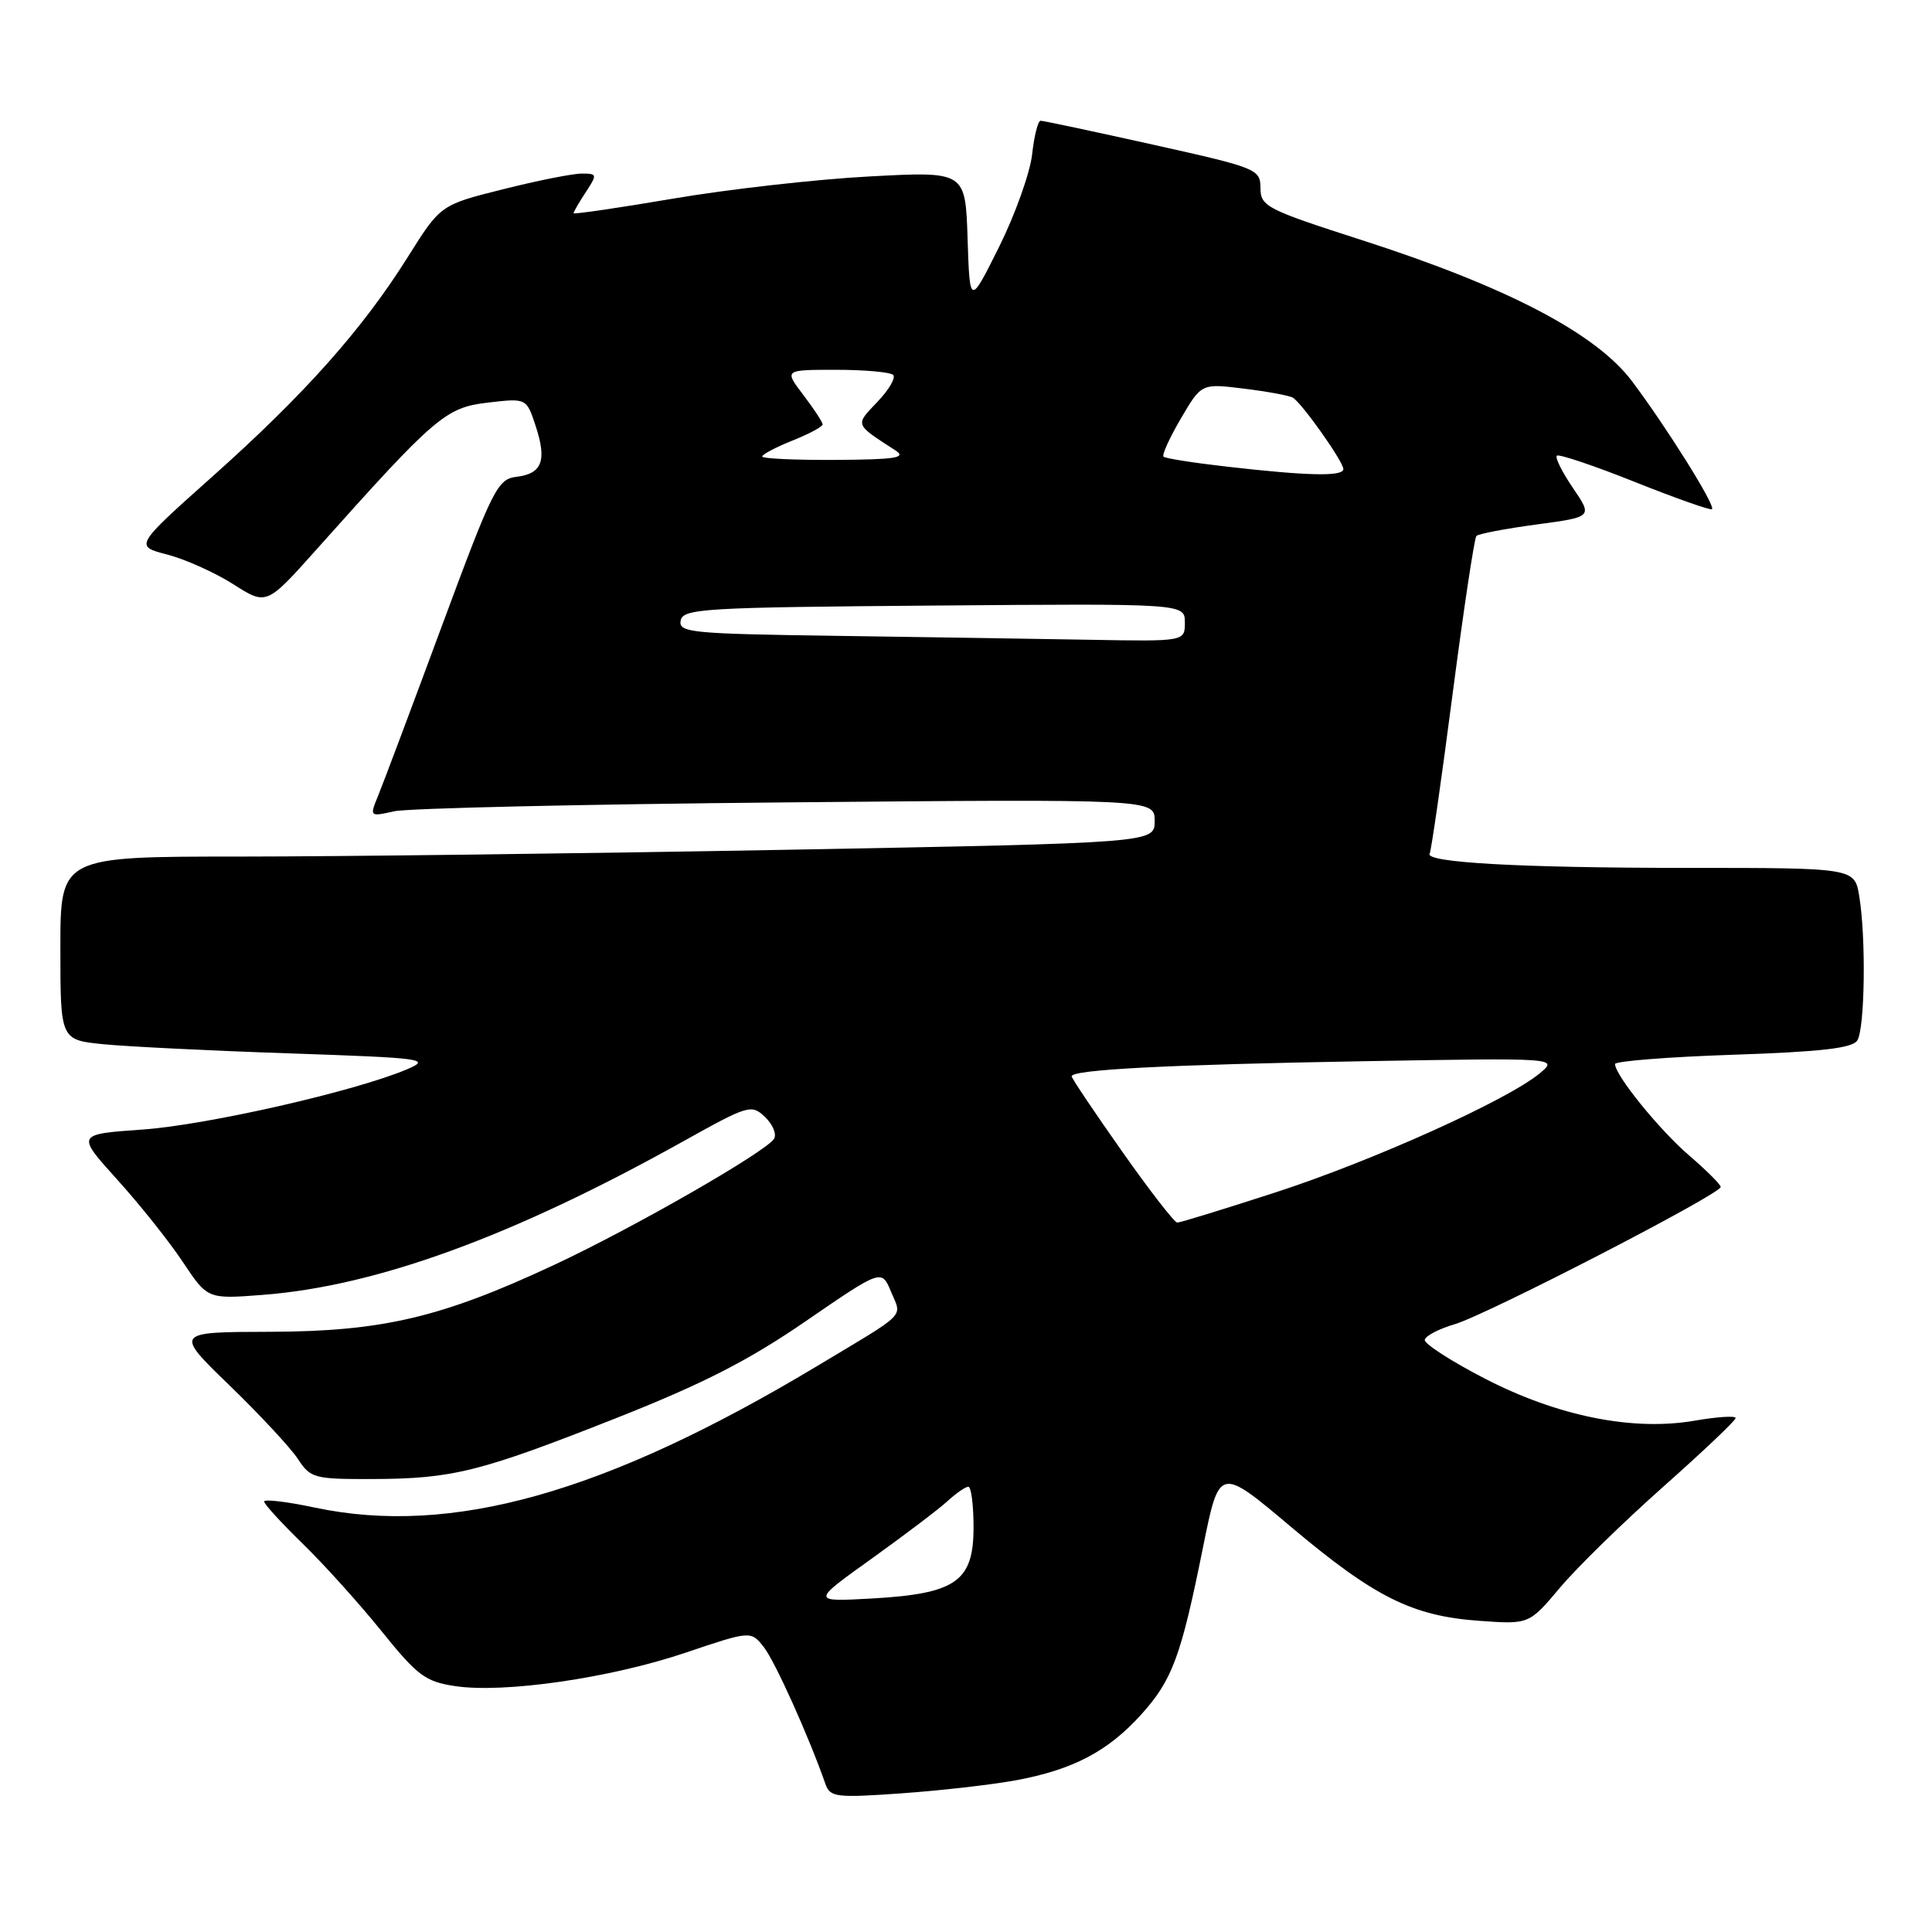 <?xml version="1.0" encoding="UTF-8" standalone="no"?>
<!DOCTYPE svg PUBLIC "-//W3C//DTD SVG 1.1//EN" "http://www.w3.org/Graphics/SVG/1.1/DTD/svg11.dtd" >
<svg xmlns="http://www.w3.org/2000/svg" xmlns:xlink="http://www.w3.org/1999/xlink" version="1.1" viewBox="0 0 256 256">
 <g >
 <path fill="currentColor"
d=" M 134.60 235.90 C 142.17 234.50 146.80 232.07 151.20 227.20 C 155.34 222.62 156.49 219.52 159.41 205.00 C 161.57 194.32 161.57 194.32 171.03 202.29 C 182.16 211.66 187.12 214.13 196.04 214.77 C 202.61 215.24 202.61 215.24 206.71 210.37 C 208.96 207.69 215.12 201.68 220.39 197.00 C 225.66 192.32 229.98 188.23 229.98 187.90 C 229.99 187.57 227.54 187.73 224.53 188.25 C 216.33 189.66 206.36 187.65 196.67 182.63 C 192.28 180.36 188.74 178.07 188.79 177.55 C 188.84 177.03 190.63 176.09 192.77 175.46 C 197.04 174.20 228.00 158.22 228.00 157.28 C 228.00 156.96 226.14 155.10 223.87 153.15 C 219.92 149.77 214.00 142.48 214.00 140.99 C 214.00 140.61 221.03 140.05 229.62 139.76 C 241.29 139.37 245.45 138.89 246.10 137.87 C 247.11 136.28 247.27 124.25 246.36 118.75 C 245.74 115.00 245.74 115.00 223.52 115.00 C 201.48 115.00 188.70 114.29 189.44 113.10 C 189.64 112.77 191.01 103.27 192.47 92.01 C 193.94 80.75 195.36 71.30 195.63 71.02 C 195.91 70.73 199.49 70.05 203.58 69.50 C 211.04 68.50 211.04 68.50 208.43 64.67 C 207.00 62.57 206.03 60.64 206.29 60.38 C 206.54 60.13 211.19 61.69 216.62 63.86 C 222.06 66.03 226.66 67.65 226.85 67.47 C 227.34 67.00 220.81 56.58 216.24 50.50 C 211.46 44.16 199.65 37.99 180.43 31.81 C 167.82 27.75 167.03 27.35 167.02 24.92 C 167.00 22.41 166.58 22.24 152.75 19.16 C 144.91 17.42 138.22 15.99 137.88 16.00 C 137.54 16.00 137.03 18.01 136.76 20.47 C 136.48 22.92 134.51 28.44 132.38 32.72 C 128.50 40.50 128.50 40.50 128.21 31.60 C 127.92 22.70 127.92 22.70 115.21 23.38 C 108.22 23.75 96.54 25.07 89.25 26.31 C 81.96 27.55 76.00 28.42 76.00 28.25 C 76.00 28.07 76.73 26.82 77.62 25.46 C 79.16 23.11 79.14 23.00 77.08 23.00 C 75.90 23.00 71.20 23.93 66.65 25.08 C 58.37 27.15 58.37 27.15 54.02 34.08 C 48.03 43.63 40.33 52.28 28.16 63.13 C 17.82 72.36 17.82 72.36 22.16 73.48 C 24.55 74.10 28.48 75.87 30.91 77.41 C 35.31 80.22 35.31 80.22 41.89 72.86 C 57.70 55.15 59.05 54.00 64.63 53.35 C 69.76 52.75 69.76 52.75 70.97 56.42 C 72.49 61.03 71.84 62.77 68.44 63.18 C 65.92 63.48 65.30 64.73 58.53 83.00 C 54.56 93.72 50.78 103.79 50.13 105.37 C 48.96 108.23 48.96 108.23 52.23 107.50 C 54.03 107.09 77.44 106.56 104.25 106.32 C 153.00 105.88 153.00 105.88 153.00 108.79 C 153.00 111.69 153.00 111.69 104.25 112.60 C 77.44 113.09 44.81 113.50 31.75 113.50 C 8.00 113.50 8.00 113.50 8.00 125.65 C 8.00 137.80 8.00 137.80 13.75 138.37 C 16.91 138.68 28.02 139.23 38.43 139.58 C 56.20 140.19 57.15 140.32 53.93 141.69 C 47.07 144.60 27.48 149.06 18.90 149.67 C 10.10 150.29 10.10 150.29 15.52 156.29 C 18.50 159.58 22.42 164.50 24.22 167.21 C 27.50 172.14 27.50 172.14 34.80 171.58 C 49.90 170.42 67.95 163.83 90.50 151.25 C 99.18 146.41 99.57 146.29 101.37 148.01 C 102.40 148.99 102.94 150.30 102.56 150.90 C 101.50 152.62 83.87 162.73 73.44 167.60 C 58.51 174.58 50.68 176.42 35.81 176.47 C 23.11 176.50 23.11 176.50 30.42 183.58 C 34.44 187.47 38.52 191.86 39.48 193.33 C 41.14 195.87 41.64 196.00 49.37 195.98 C 59.99 195.94 63.56 195.05 81.64 187.91 C 93.17 183.35 99.18 180.28 106.80 175.04 C 116.82 168.16 116.82 168.16 118.07 171.17 C 119.51 174.64 120.42 173.72 108.17 181.07 C 80.14 197.87 59.83 203.58 41.75 199.77 C 38.04 198.98 35.00 198.62 35.00 198.96 C 35.00 199.30 37.30 201.81 40.10 204.54 C 42.91 207.27 47.61 212.48 50.55 216.13 C 55.32 222.05 56.37 222.83 60.32 223.42 C 66.81 224.39 80.85 222.36 90.81 219.00 C 99.50 216.07 99.50 216.07 101.23 218.28 C 102.71 220.18 107.18 230.11 109.38 236.40 C 110.00 238.14 110.79 238.24 119.40 237.63 C 124.55 237.27 131.39 236.49 134.60 235.90 Z  M 115.50 206.53 C 119.90 203.37 124.43 199.94 125.56 198.90 C 126.70 197.85 127.94 197.00 128.31 197.00 C 128.69 197.00 129.00 199.42 129.00 202.38 C 129.00 209.56 126.67 211.18 115.51 211.81 C 107.50 212.25 107.50 212.25 115.50 206.53 Z  M 148.66 152.54 C 145.00 147.34 142.00 142.88 142.00 142.62 C 142.00 141.73 154.75 141.07 180.50 140.62 C 206.50 140.17 206.50 140.17 204.00 142.24 C 199.71 145.79 181.88 153.82 169.01 158.00 C 162.23 160.20 156.38 162.00 156.00 162.00 C 155.62 162.00 152.32 157.74 148.66 152.54 Z  M 110.68 84.25 C 91.57 83.98 89.89 83.82 90.19 82.23 C 90.50 80.64 93.18 80.48 123.76 80.24 C 157.00 79.97 157.00 79.97 157.00 82.49 C 157.00 85.00 157.00 85.00 144.25 84.77 C 137.24 84.65 122.13 84.41 110.68 84.25 Z  M 162.55 61.83 C 158.17 61.33 154.40 60.74 154.17 60.51 C 153.94 60.28 154.98 58.00 156.48 55.44 C 159.20 50.80 159.20 50.80 164.85 51.50 C 167.96 51.88 170.87 52.42 171.32 52.70 C 172.54 53.45 178.00 61.17 178.00 62.15 C 178.00 63.16 173.37 63.07 162.55 61.83 Z  M 101.00 60.49 C 101.00 60.21 102.80 59.26 105.00 58.38 C 107.20 57.50 109.00 56.54 109.00 56.24 C 109.00 55.93 107.85 54.18 106.45 52.34 C 103.90 49.00 103.90 49.00 110.78 49.00 C 114.57 49.00 117.97 49.31 118.35 49.68 C 118.72 50.06 117.78 51.66 116.26 53.25 C 113.28 56.38 113.19 56.14 118.66 59.69 C 120.16 60.66 118.67 60.89 110.75 60.94 C 105.39 60.97 101.00 60.77 101.00 60.49 Z "/>
</g>
</svg>